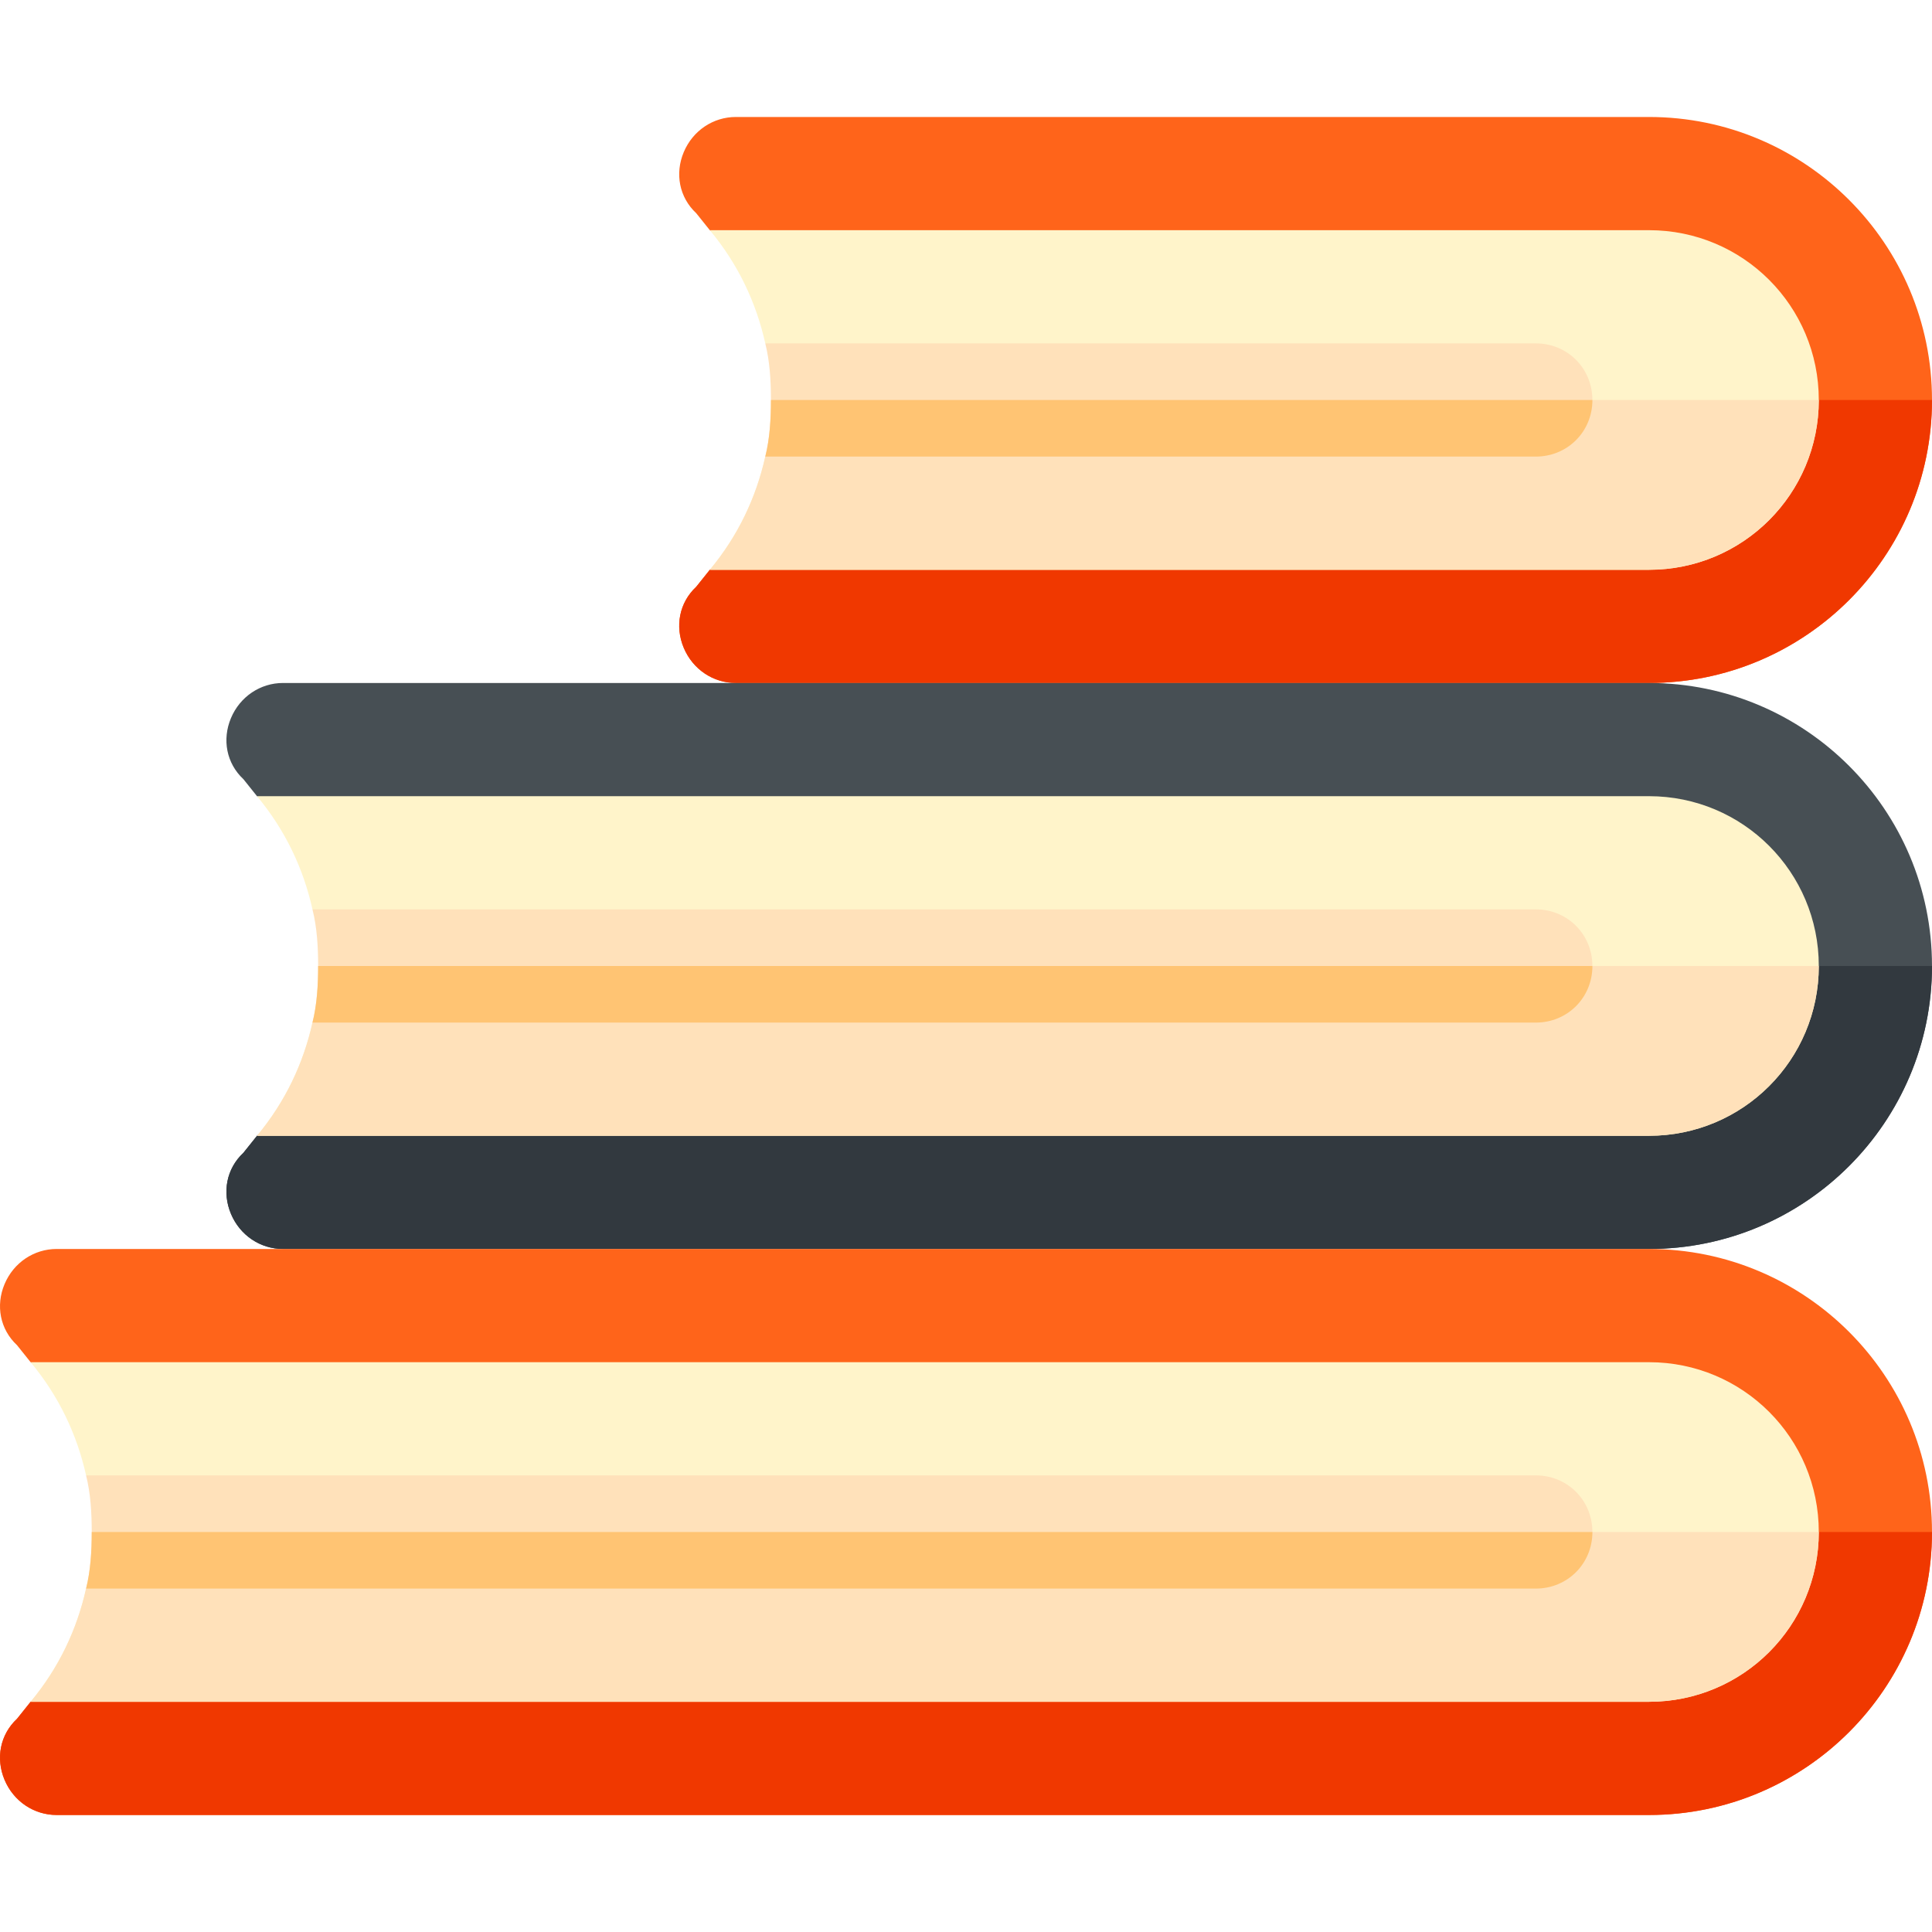 <svg height="512pt" viewBox="0 -31 512.001 512" width="512pt" xmlns="http://www.w3.org/2000/svg"><path d="m184.508 124.5c-4.5 4.199-5.699 10.496-3.301 16.199 2.402 5.699 7.801 9.297 13.801 9.297h241.996c41.398 0 74.996-33.598 74.996-74.996s-33.598-75-74.996-75h-241.996c-6 0-11.398 3.602-13.801 9.301-2.398 5.699-1.199 12 3.301 16.199 1.199 1.5 2.398 3 3.602 4.5l36.898 30v30l-36.898 29.996c-1.203 1.5-2.402 3-3.602 4.504zm0 0" fill="#ff641a"/><path d="m181.207 140.699c2.402 5.699 7.801 9.301 13.801 9.301h241.996c41.398 0 74.996-33.602 74.996-75h-286.992v15l-36.898 30c-1.203 1.5-2.402 2.996-3.602 4.5-4.5 4.199-5.699 10.5-3.301 16.199zm0 0" fill="#f03800"/><path d="m202.809 90c-2.402 10.801-7.199 21-14.699 30h248.891c24.902 0 45-20.102 45-45 0-24.902-20.098-45-45-45h-248.891c7.5 9 12.297 19.199 14.699 30l37.199 15zm0 0" fill="#fff4ca"/><path d="m188.109 120h248.891c24.902 0 45-20.102 45-45h-241.996l-37.199 15c-2.398 10.797-7.195 21-14.695 30zm0 0" fill="#ffe1ba"/><path d="m204.305 75c0 5.098-.297 10.199-1.5 15h204.199c8.398 0 14.996-6.598 14.996-15s-6.598-15-14.996-15h-204.199c1.203 4.801 1.5 9.898 1.5 15zm0 0" fill="#ffe1ba"/><path d="m202.809 90h204.195c8.398 0 15-6.598 15-15h-217.695c-.004 5.098-.301 10.199-1.5 15zm0 0" fill="#ffc473"/><path d="m64.512 274.496c-4.504 4.199-5.699 10.5-3.301 16.199 2.398 5.699 7.797 9.297 13.801 9.297h361.992c41.398 0 74.996-33.598 74.996-74.996 0-41.398-33.598-75-74.996-75h-361.992c-6 0-11.402 3.602-13.801 9.301-2.398 5.699-1.199 12 3.301 16.199 1.199 1.5 2.398 3 3.598 4.5l36.898 30v30l-36.898 30c-1.199 1.5-2.398 3-3.598 4.5zm0 0" fill="#474f54"/><path d="m61.211 290.695c2.398 5.699 7.797 9.301 13.801 9.301h361.992c41.398 0 74.996-33.602 74.996-75h-406.992v15l-36.895 30c-1.203 1.5-2.402 3-3.602 4.5-4.504 4.199-5.699 10.5-3.301 16.199zm0 0" fill="#32393f"/><path d="m82.809 239.996c-2.398 10.801-7.199 21-14.699 30h368.891c24.902 0 45-20.098 45-45 0-24.898-20.098-45-45-45h-368.891c7.5 9 12.301 19.199 14.699 30l37.199 15zm0 0" fill="#fff4ca"/><path d="m68.109 269.996h368.891c24.902 0 45-20.098 45-45h-361.992l-37.199 15c-2.398 10.801-7.199 21-14.699 30zm0 0" fill="#ffe1ba"/><path d="m84.309 224.996c0 5.098-.301 10.203-1.5 15h324.195c8.398 0 14.996-6.598 14.996-15 0-8.398-6.598-15-14.996-15h-324.195c1.199 4.801 1.5 9.902 1.5 15zm0 0" fill="#ffe1ba"/><path d="m82.809 239.996h324.195c8.398 0 15-6.598 15-15h-337.695c0 5.098-.301 10.199-1.5 15zm0 0" fill="#ffc473"/><path d="m4.512 424.492c-4.5 4.199-5.699 10.5-3.301 16.199 2.402 5.699 7.801 9.301 13.801 9.301h421.992c41.398 0 74.996-33.602 74.996-75 0-41.398-33.598-75-74.996-75h-421.992c-6 0-11.398 3.602-13.801 9.301-2.398 5.699-1.199 12 3.301 16.199 1.199 1.5 2.398 3 3.602 4.5l36.898 30v30l-36.898 30c-1.203 1.5-2.402 3-3.602 4.5zm0 0" fill="#ff641a"/><path d="m1.211 440.691c2.402 5.699 7.801 9.301 13.801 9.301h421.992c41.398 0 74.996-33.602 74.996-75h-466.988v15l-36.898 30c-1.203 1.5-2.402 3-3.602 4.5-4.5 4.199-5.699 10.5-3.301 16.199zm0 0" fill="#f03800"/><path d="m22.812 389.992c-2.402 10.801-7.199 21-14.699 30h428.887c24.902 0 45-20.098 45-45 0-24.898-20.098-44.996-45-44.996h-428.887c7.5 9 12.297 19.199 14.699 29.996l37.199 15zm0 0" fill="#fff4ca"/><path d="m8.113 419.992h428.887c24.902 0 45-20.098 45-45h-421.992l-37.199 15c-2.398 10.801-7.195 21-14.695 30zm0 0" fill="#ffe1ba"/><path d="m24.309 374.992c0 5.102-.297 10.203-1.5 15h384.195c8.398 0 14.996-6.598 14.996-15 0-8.398-6.598-15-14.996-15h-384.195c1.203 4.801 1.5 9.902 1.5 15zm0 0" fill="#ffe1ba"/><path d="m22.812 389.992h384.191c8.398 0 15-6.598 15-15h-397.691c-.004 5.102-.301 10.199-1.5 15zm0 0" fill="#ffc473"/></svg>